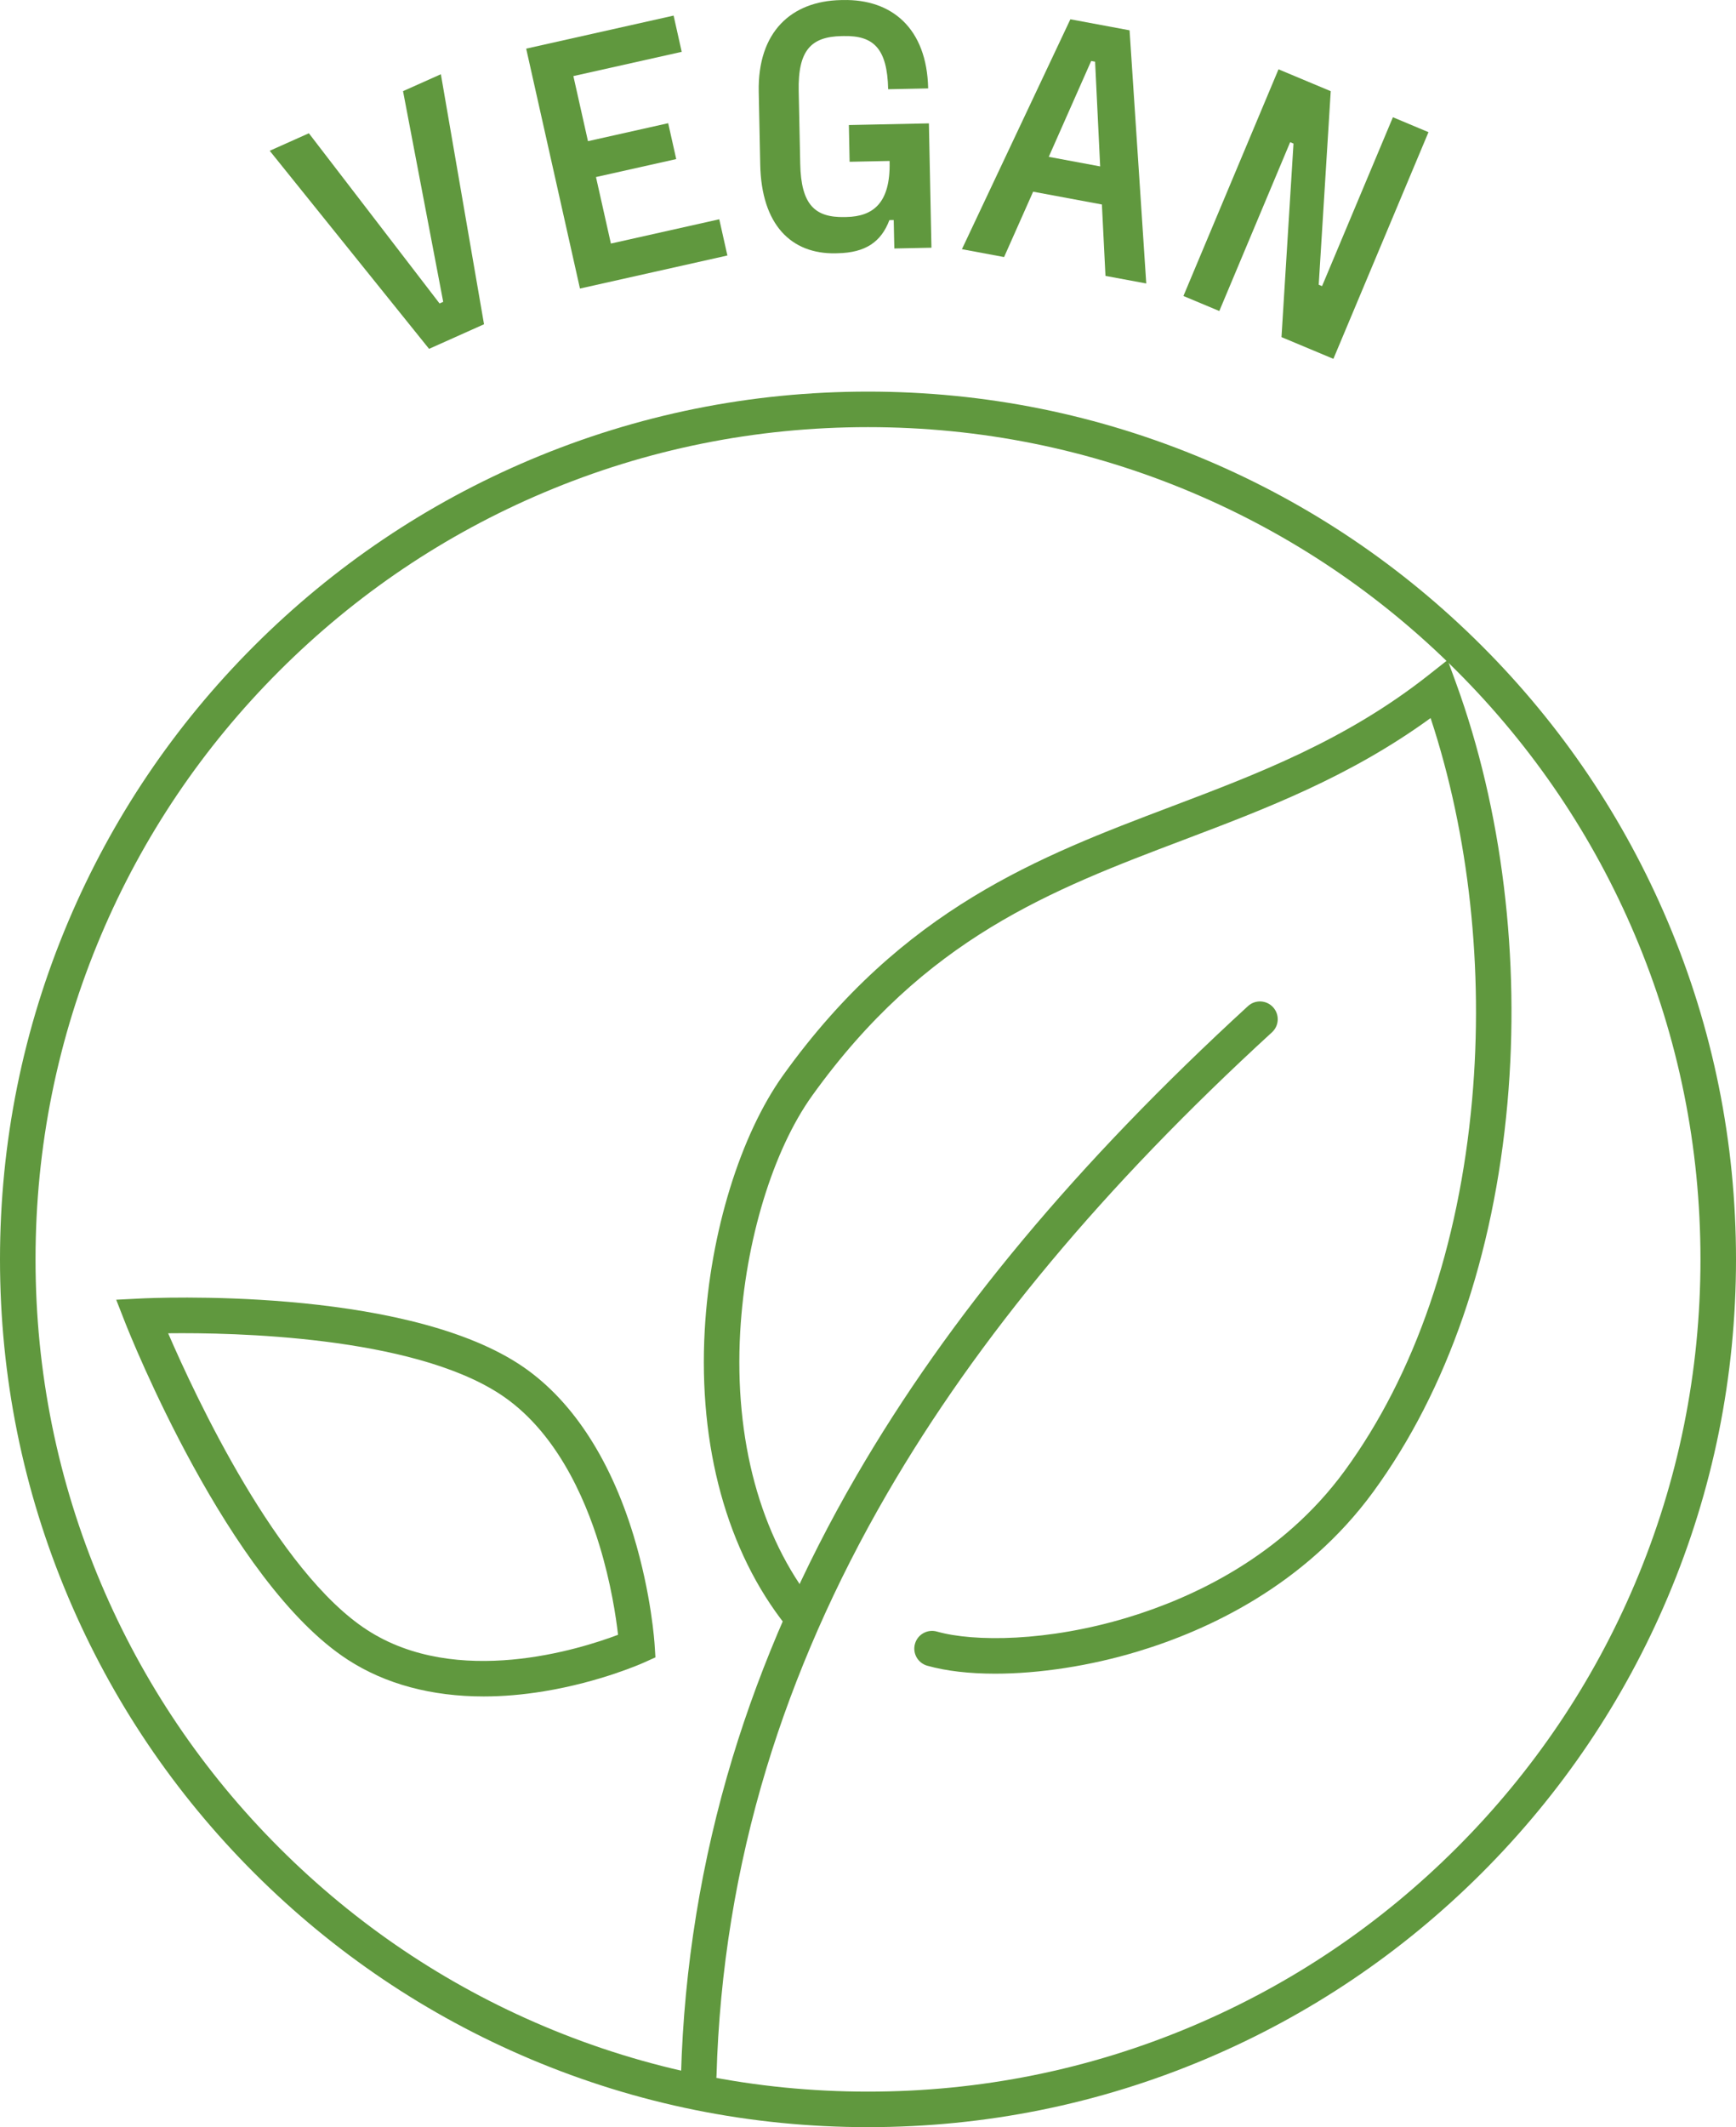 <svg width="49" height="60" viewBox="0 0 49 60" fill="none" xmlns="http://www.w3.org/2000/svg">
<path d="M13.652 47.851C12.182 47.851 10.878 47.503 9.82 46.818C6.441 44.632 3.652 37.607 3.534 37.309L3.28 36.661L3.975 36.626C4.271 36.611 11.258 36.283 14.639 38.47C16.082 39.404 17.203 41.078 17.883 43.314C18.387 44.972 18.475 46.347 18.478 46.405L18.5 46.749L18.185 46.891C18.136 46.913 16.956 47.443 15.348 47.707C14.763 47.803 14.196 47.851 13.652 47.851ZM4.746 37.607C5.524 39.405 7.828 44.337 10.365 45.978C12.901 47.618 16.374 46.517 17.445 46.112C17.388 45.616 17.246 44.654 16.918 43.584C16.493 42.193 15.657 40.322 14.094 39.311C11.583 37.687 6.603 37.585 4.746 37.607Z" fill="#60983E"/>
<path d="M28.088 47.209C27.364 47.209 26.708 47.135 26.172 46.984C25.906 46.909 25.75 46.632 25.826 46.366C25.901 46.1 26.178 45.946 26.445 46.021C27.494 46.317 29.57 46.309 31.84 45.621C33.652 45.071 36.185 43.908 37.955 41.486C39.938 38.773 41.181 35.155 41.551 31.024C41.881 27.339 41.466 23.543 40.38 20.254C38.091 21.917 35.719 22.815 33.42 23.686C29.669 25.107 26.125 26.449 22.926 30.902C21.817 32.446 21.038 35 20.893 37.566C20.721 40.61 21.46 43.333 22.972 45.233C23.144 45.45 23.108 45.765 22.891 45.937C22.674 46.109 22.359 46.073 22.187 45.856C20.522 43.764 19.707 40.799 19.892 37.509C20.047 34.764 20.898 32.008 22.112 30.318C25.486 25.619 29.339 24.16 33.065 22.749C35.48 21.835 37.977 20.889 40.316 19.046L40.86 18.617L41.098 19.267C42.398 22.834 42.914 27.041 42.549 31.113C42.163 35.425 40.854 39.216 38.764 42.076C36.831 44.722 34.089 45.985 32.13 46.578C30.763 46.993 29.327 47.209 28.088 47.209Z" fill="#60983E"/>
<path d="M19.724 59.038C19.719 59.038 19.714 59.038 19.709 59.038C19.432 59.031 19.214 58.8 19.222 58.524C19.307 55.486 19.798 52.475 20.678 49.573C21.494 46.887 22.67 44.213 24.174 41.625C26.782 37.136 30.398 32.804 35.225 28.379C35.429 28.192 35.746 28.206 35.933 28.41C36.12 28.614 36.107 28.93 35.903 29.117C31.15 33.472 27.598 37.727 25.041 42.127C23.576 44.648 22.431 47.252 21.637 49.864C20.782 52.681 20.306 55.603 20.224 58.552C20.216 58.824 19.993 59.039 19.723 59.039L19.724 59.038Z" fill="#60983E"/>
<path d="M24.5 60C21.192 60 17.984 59.353 14.963 58.076C12.046 56.843 9.426 55.078 7.176 52.831C4.926 50.583 3.16 47.965 1.926 45.051C0.648 42.033 0 38.828 0 35.523C0 32.219 0.648 29.013 1.926 25.995C3.16 23.08 4.926 20.463 7.176 18.215C9.426 15.968 12.046 14.203 14.963 12.97C17.984 11.693 21.192 11.046 24.5 11.046C27.808 11.046 31.016 11.693 34.037 12.97C36.954 14.203 39.574 15.968 41.824 18.215C44.074 20.463 45.84 23.081 47.074 25.995C48.352 29.013 49 32.219 49 35.523C49 38.828 48.352 42.033 47.074 45.051C45.84 47.966 44.074 50.583 41.824 52.831C39.574 55.078 36.954 56.843 34.037 58.076C31.016 59.353 27.808 60 24.5 60ZM24.5 12.048C21.328 12.048 18.25 12.668 15.354 13.892C12.556 15.074 10.043 16.767 7.885 18.923C5.726 21.079 4.032 23.59 2.849 26.385C1.624 29.279 1.003 32.354 1.003 35.523C1.003 38.692 1.624 41.767 2.849 44.661C4.032 47.456 5.726 49.967 7.885 52.123C10.043 54.279 12.556 55.972 15.354 57.154C18.25 58.378 21.328 58.998 24.5 58.998C27.672 58.998 30.75 58.378 33.646 57.154C36.444 55.972 38.957 54.279 41.115 52.123C43.273 49.967 44.968 47.456 46.151 44.661C47.376 41.767 47.997 38.692 47.997 35.523C47.997 32.354 47.376 29.279 46.151 26.385C44.968 23.59 43.273 21.079 41.115 18.923C38.957 16.767 36.444 15.074 33.646 13.892C30.75 12.668 27.672 12.048 24.5 12.048Z" fill="#60983E"/>
<path d="M12.111 9.84L7.613 4.253L8.718 3.759L12.407 8.56L12.51 8.514L11.376 2.571L12.444 2.094L13.662 9.146L12.111 9.84Z" fill="#60983E"/>
<path d="M19.243 1.462L16.184 2.146L16.596 3.982L18.86 3.475L19.087 4.487L16.822 4.994L17.243 6.87L20.302 6.185L20.531 7.207L16.37 8.139L14.852 1.372L19.013 0.44L19.242 1.462L19.243 1.462Z" fill="#60983E"/>
<path d="M23.981 4.564L23.96 3.527L26.219 3.48L26.291 6.987L25.243 7.009L25.226 6.206L25.104 6.208C24.872 6.823 24.431 7.127 23.647 7.143L23.586 7.145C22.334 7.17 21.493 6.343 21.458 4.646L21.416 2.592C21.381 0.895 22.34 0.031 23.734 0.002L23.795 0.001C25.169 -0.028 26.163 0.796 26.198 2.494L25.069 2.517C25.044 1.358 24.65 1 23.816 1.017L23.754 1.018C22.9 1.036 22.52 1.41 22.544 2.569L22.587 4.622C22.611 5.781 23.005 6.14 23.84 6.122L23.89 6.121C24.643 6.106 25.134 5.73 25.11 4.571V4.54L23.98 4.563L23.981 4.564Z" fill="#60983E"/>
<path d="M31.203 7.783L31.102 5.768L29.161 5.407L28.341 7.251L27.151 7.029L30.212 0.544L31.883 0.855L32.354 7.996L31.203 7.782L31.203 7.783ZM29.602 4.424L31.053 4.694L30.91 1.74L30.799 1.72L29.602 4.424Z" fill="#60983E"/>
<path d="M33.403 8.349L36.087 1.955L37.561 2.572L37.222 8.031L37.316 8.071L39.316 3.307L40.32 3.728L37.636 10.122L36.171 9.509L36.51 4.05L36.416 4.01L34.416 8.773L33.403 8.349Z" fill="#60983E"/>
</svg>

